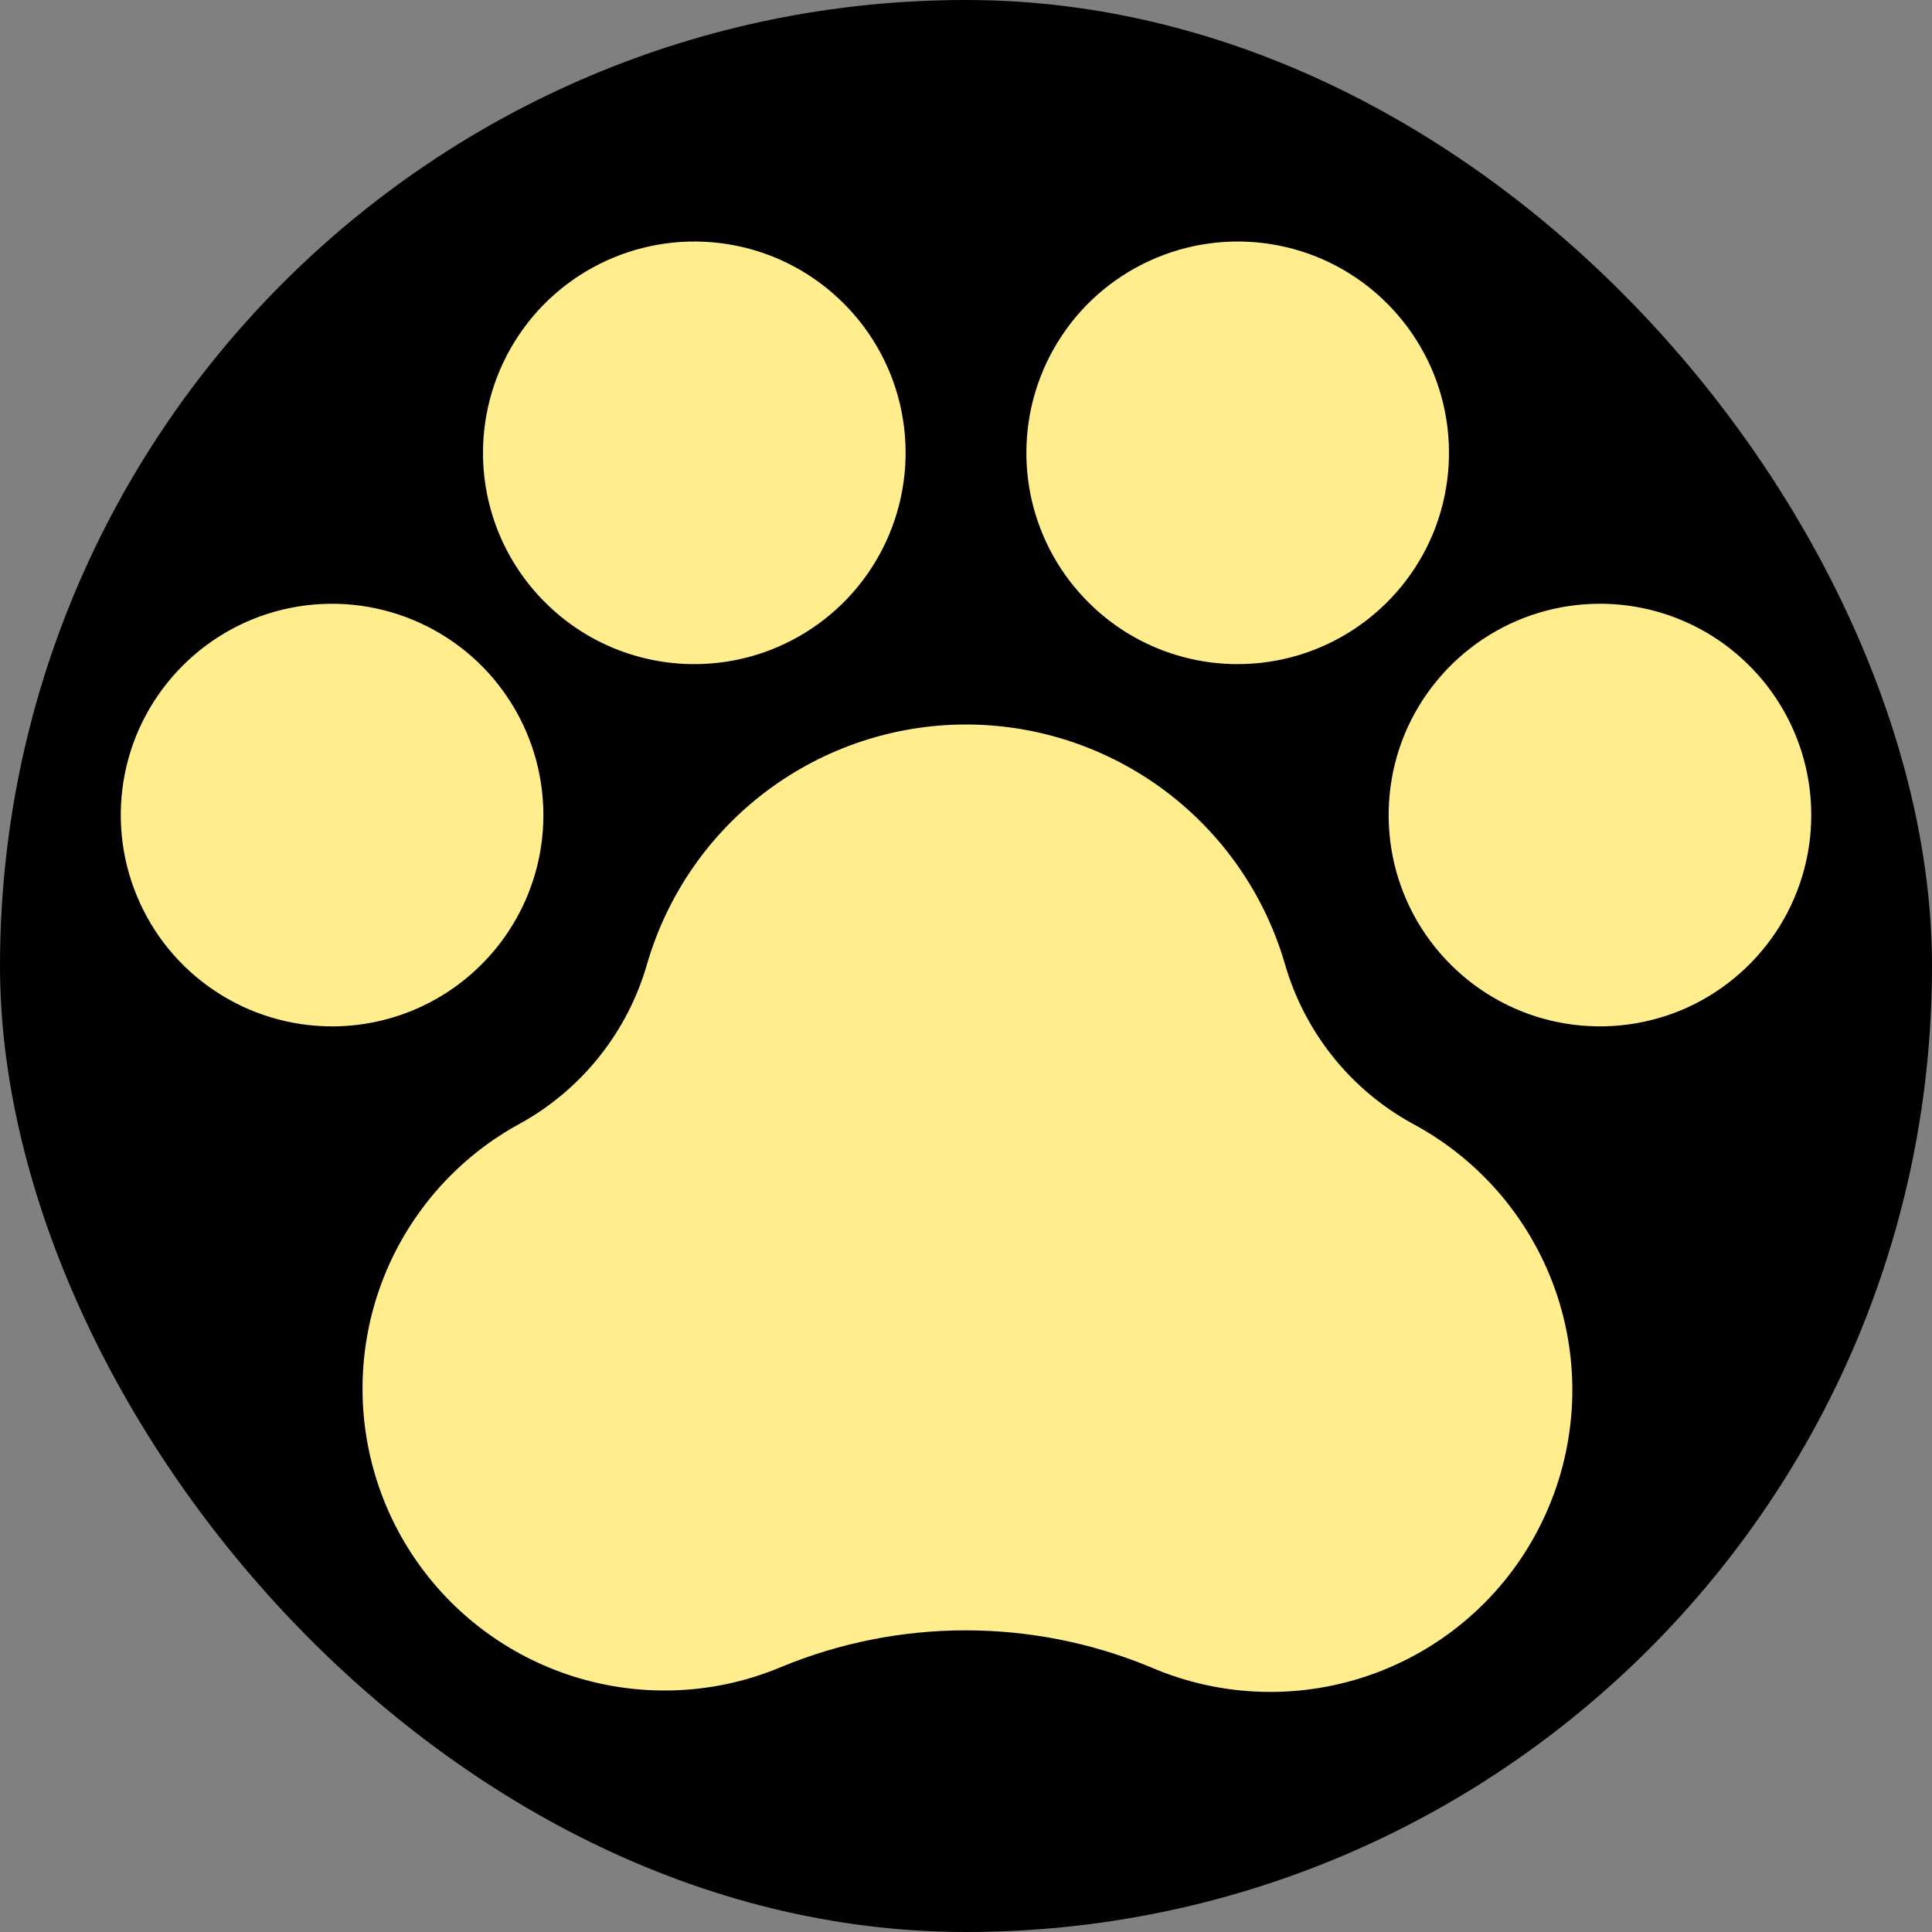 <svg width="20" height="20" viewBox="0 0 20 20" fill="none" xmlns="http://www.w3.org/2000/svg">
<rect x="0" y="0" width="20" height="20" fill="#808080" stroke="none"/>
<g id="ph:paw-print-fill">
<rect width="20" height="20" rx="10" fill="black"/>
<path id="Vector" d="M18.75 8.438C18.75 8.87 18.622 9.293 18.381 9.653C18.141 10.012 17.799 10.293 17.4 10.459C17 10.624 16.56 10.667 16.136 10.583C15.711 10.499 15.322 10.29 15.016 9.984C14.71 9.678 14.501 9.289 14.417 8.864C14.333 8.44 14.376 8 14.541 7.6C14.707 7.201 14.988 6.859 15.347 6.619C15.707 6.378 16.13 6.25 16.562 6.25C17.143 6.25 17.699 6.48 18.109 6.891C18.52 7.301 18.75 7.857 18.75 8.438ZM5.625 8.438C5.625 8.005 5.497 7.582 5.256 7.222C5.016 6.862 4.674 6.582 4.275 6.417C3.875 6.251 3.435 6.208 3.011 6.292C2.586 6.376 2.197 6.585 1.891 6.891C1.585 7.197 1.376 7.586 1.292 8.011C1.208 8.435 1.251 8.875 1.417 9.275C1.582 9.674 1.862 10.016 2.222 10.256C2.582 10.497 3.005 10.625 3.438 10.625C4.018 10.625 4.574 10.395 4.984 9.984C5.395 9.574 5.625 9.018 5.625 8.438ZM7.188 6.875C7.62 6.875 8.043 6.747 8.403 6.506C8.763 6.266 9.043 5.924 9.208 5.525C9.374 5.125 9.417 4.685 9.333 4.261C9.249 3.836 9.04 3.447 8.734 3.141C8.428 2.835 8.039 2.626 7.614 2.542C7.19 2.458 6.75 2.501 6.35 2.667C5.951 2.832 5.609 3.112 5.369 3.472C5.128 3.832 5 4.255 5 4.688C5 5.268 5.23 5.824 5.641 6.234C6.051 6.645 6.607 6.875 7.188 6.875ZM12.812 6.875C13.245 6.875 13.668 6.747 14.028 6.506C14.387 6.266 14.668 5.924 14.834 5.525C14.999 5.125 15.042 4.685 14.958 4.261C14.874 3.836 14.665 3.447 14.359 3.141C14.053 2.835 13.664 2.626 13.239 2.542C12.815 2.458 12.375 2.501 11.975 2.667C11.576 2.832 11.234 3.112 10.994 3.472C10.753 3.832 10.625 4.255 10.625 4.688C10.625 5.268 10.855 5.824 11.266 6.234C11.676 6.645 12.232 6.875 12.812 6.875ZM14.619 11.63C14.301 11.455 14.021 11.219 13.795 10.935C13.569 10.652 13.401 10.326 13.301 9.978C13.093 9.263 12.659 8.636 12.064 8.189C11.468 7.742 10.744 7.5 10 7.5C9.256 7.5 8.532 7.742 7.936 8.189C7.341 8.636 6.907 9.263 6.699 9.978C6.498 10.679 6.028 11.272 5.391 11.627C4.779 11.957 4.296 12.482 4.016 13.119C3.737 13.755 3.678 14.467 3.848 15.141C4.018 15.815 4.408 16.412 4.957 16.84C5.505 17.267 6.18 17.499 6.875 17.5C7.292 17.501 7.704 17.418 8.088 17.256C9.31 16.751 10.683 16.751 11.905 17.256C12.646 17.578 13.483 17.6 14.24 17.319C14.997 17.038 15.616 16.475 15.966 15.748C16.317 15.02 16.373 14.185 16.122 13.418C15.87 12.65 15.332 12.01 14.619 11.63V11.63Z" fill="#FFED8E"/>
</g>
</svg>
